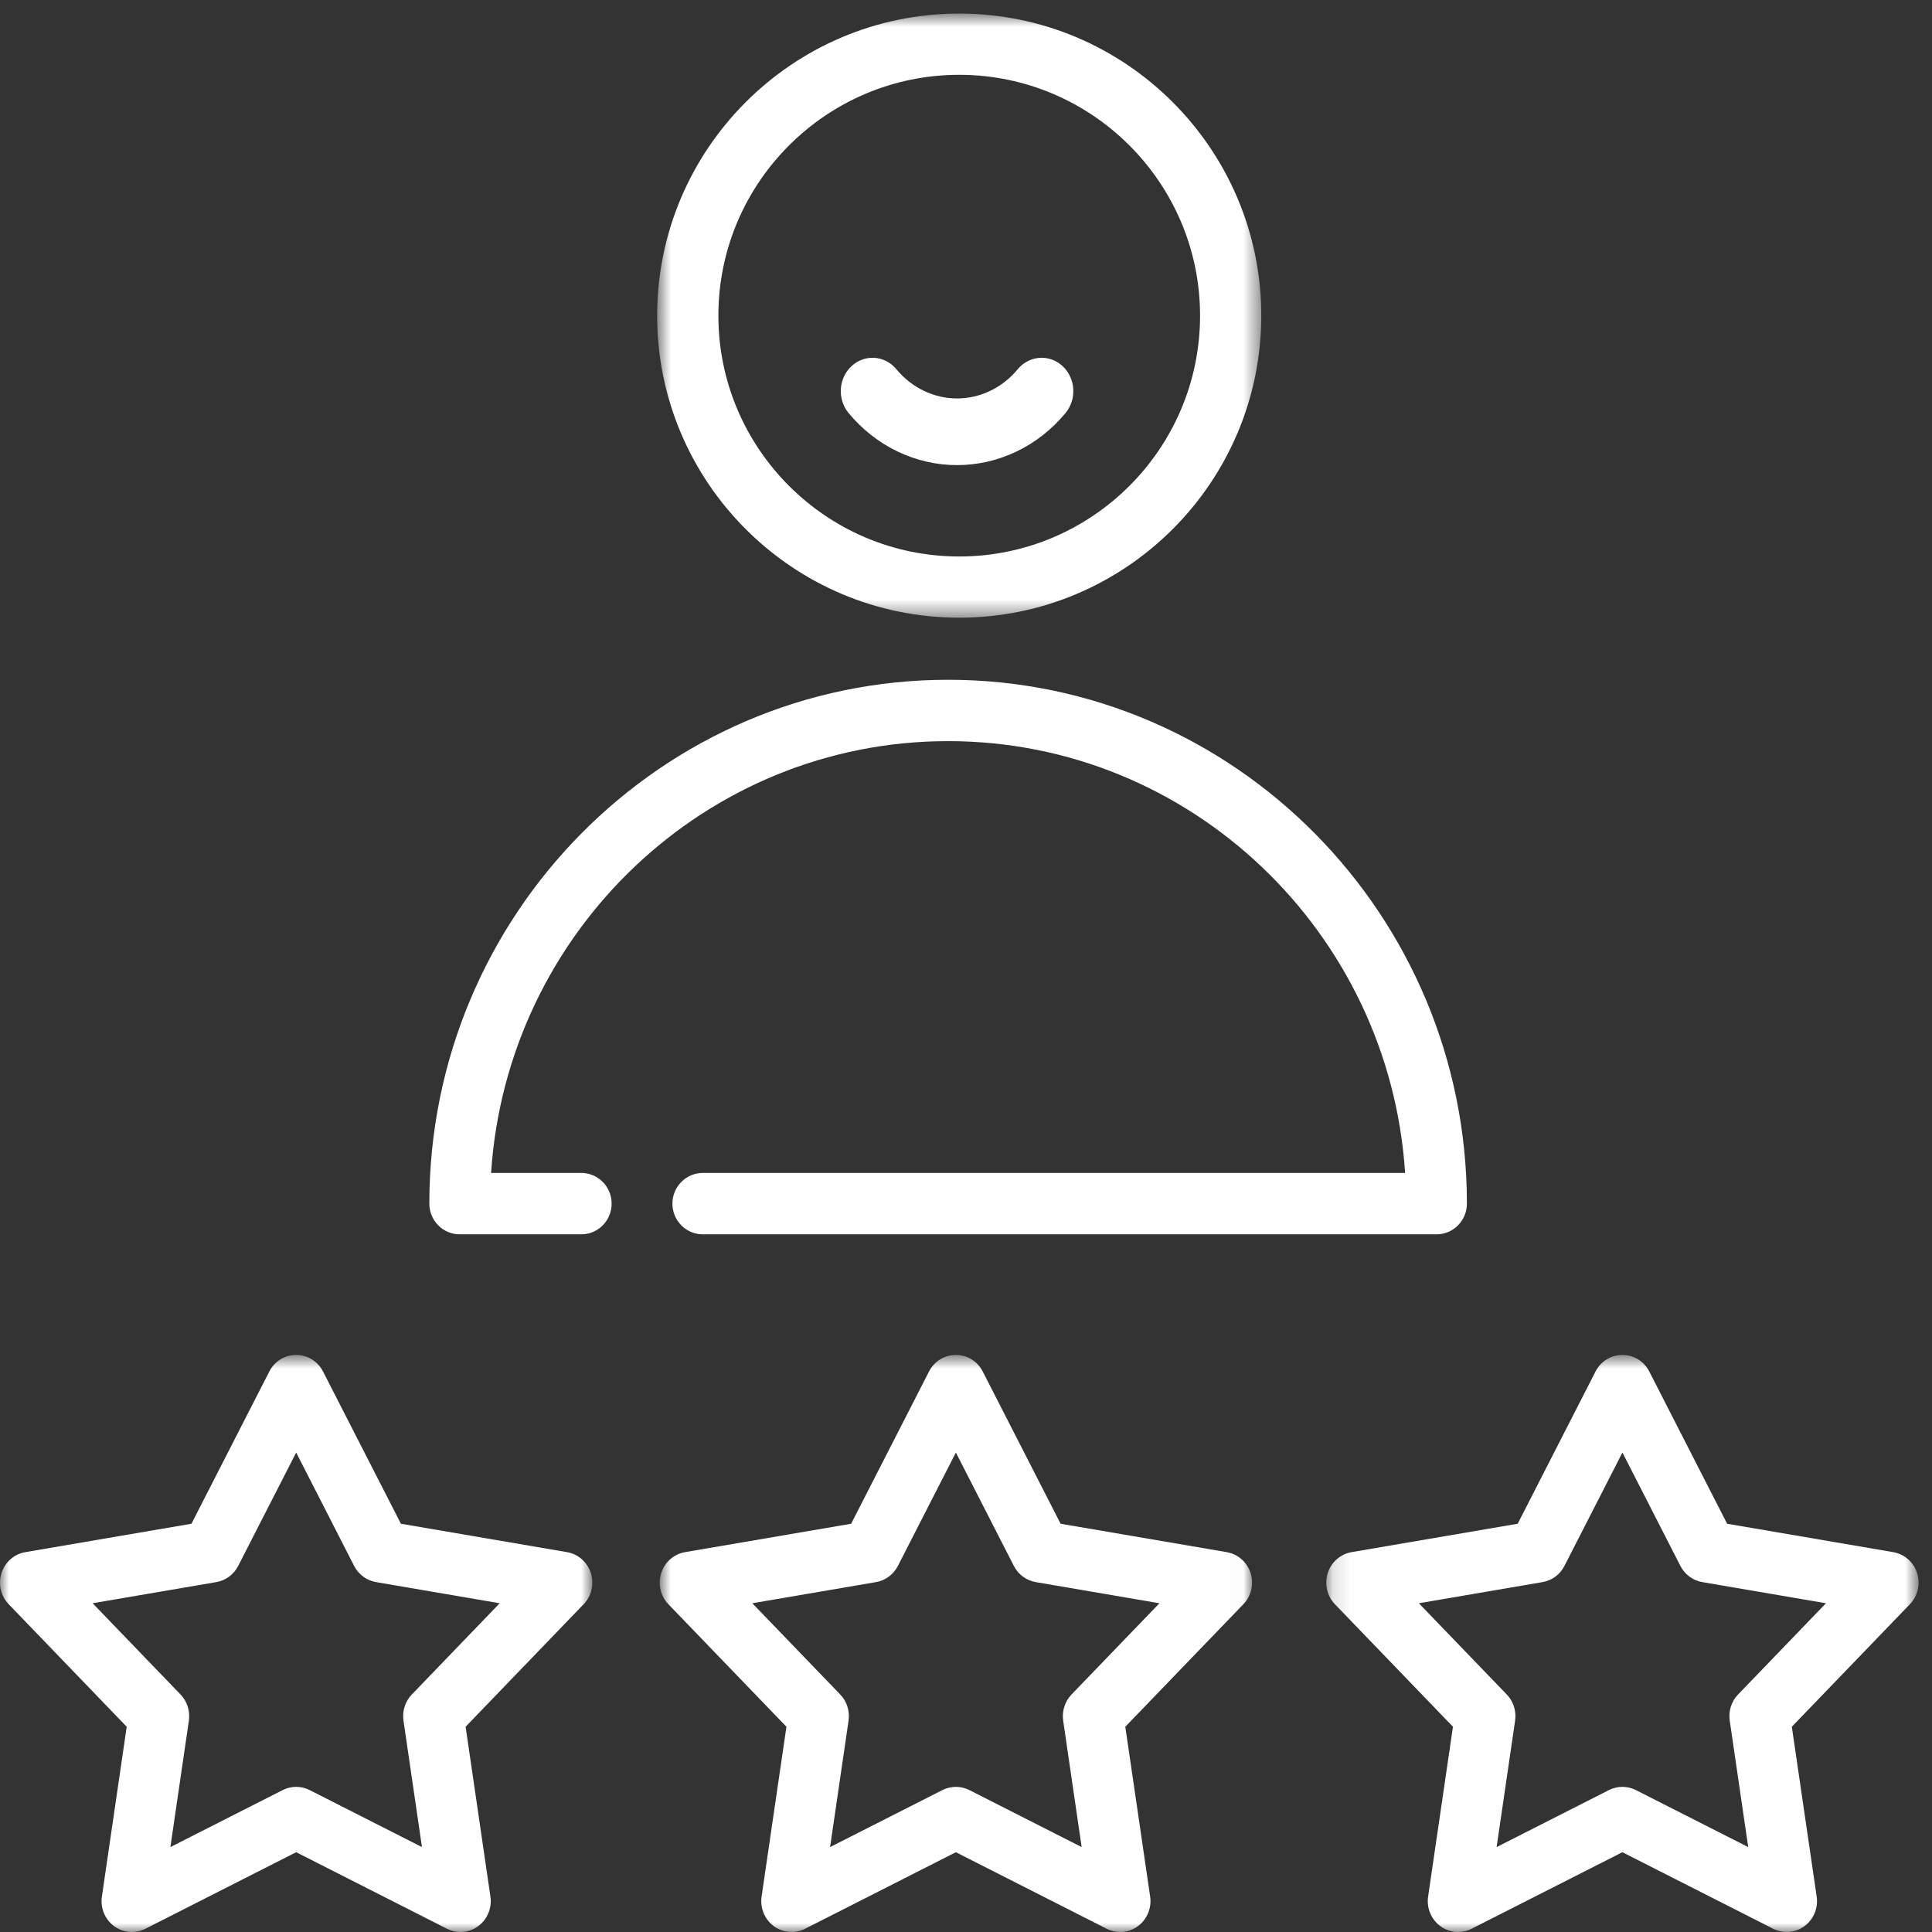 <?xml version="1.0" encoding="UTF-8"?>
<svg width="108px" height="108px" viewBox="0 0 108 108" version="1.1" xmlns="http://www.w3.org/2000/svg" xmlns:xlink="http://www.w3.org/1999/xlink">
    <rect x="0" y="0" width="108" height="108" fill="#333333" stroke="none"/>
    <!-- Generator: Sketch 49.3 (51167) - http://www.bohemiancoding.com/sketch -->
    <title>EFICACIA</title>
    <desc>Created with Sketch.</desc>
    <defs>
        <polygon id="path-1" points="0.735 0.759 34.506 0.759 34.506 34.53 0.735 34.53"></polygon>
        <polygon id="path-3" points="0 0.74 33.111 0.74 33.111 33 0 33"></polygon>
        <polygon id="path-5" points="0.878 0.74 33.99 0.74 33.99 33 0.878 33"></polygon>
        <polygon id="path-7" points="0.138 0.74 33.249 0.74 33.249 33 0.138 33"></polygon>
    </defs>
    <g id="EVALUACION" stroke="none" stroke-width="1" fill="none" fill-rule="evenodd">
        <g id="SOV-EVALUACION" transform="translate(-509, -709)">
            <g id="Parte-1">
                <g id="slider" transform="translate(0, 416)">
                    <g id="slider-1" transform="translate(248, 157)">
                        <g id="EFICACIA" transform="translate(261, 136)">
                            <g id="Group-3" transform="translate(36, 0)">
                                <mask id="mask-2" fill="white">
                                    <use xlink:href="#path-1"></use>
                                </mask>
                                <g id="Clip-2"></g>
                                <path d="M17.62,4.182 C25.044,4.182 31.084,10.222 31.084,17.646 C31.084,25.069 25.044,31.108 17.62,31.108 C10.198,31.108 4.158,25.069 4.158,17.646 C4.158,10.222 10.198,4.182 17.62,4.182 M17.62,34.53 C26.931,34.53 34.506,26.955 34.506,17.646 C34.506,8.335 26.931,0.759 17.62,0.759 C8.309,0.759 0.735,8.335 0.735,17.646 C0.735,26.955 8.309,34.53 17.62,34.53" id="Fill-1" fill="#FFFFFF" mask="url(#mask-2)"></path>
                            </g>
                            <path d="M53.5,26 C55.824,26 58.034,24.938 59.565,23.087 C60.207,22.31 60.129,21.134 59.39,20.458 C58.653,19.781 57.533,19.865 56.89,20.642 C56.034,21.677 54.798,22.273 53.5,22.273 C52.203,22.273 50.968,21.677 50.11,20.642 C49.469,19.865 48.349,19.781 47.61,20.458 C46.871,21.134 46.793,22.31 47.435,23.087 C48.966,24.938 51.176,26 53.5,26" id="Fill-4" fill="#FFFFFF"></path>
                            <path d="M52.999,41.43 C66.548,41.43 77.67,52.108 78.547,65.568 L39.288,65.568 C38.349,65.568 37.589,66.338 37.589,67.284 C37.589,68.232 38.349,69 39.288,69 L80.301,69 C81.24,69 82,68.232 82,67.284 C82,51.137 68.991,38 52.999,38 C37.009,38 24,51.137 24,67.284 C24,68.232 24.76,69 25.699,69 L32.494,69 C33.431,69 34.191,68.232 34.191,67.284 C34.191,66.338 33.431,65.568 32.494,65.568 L27.452,65.568 C28.329,52.108 39.452,41.43 52.999,41.43" id="Fill-6" fill="#FFFFFF"></path>
                            <g id="Group-10" transform="translate(0, 75)">
                                <mask id="mask-4" fill="white">
                                    <use xlink:href="#path-3"></use>
                                </mask>
                                <g id="Clip-9"></g>
                                <path d="M23.021,19.723 C22.65,20.107 22.477,20.65 22.555,21.185 L23.588,28.253 L17.311,25.067 C16.836,24.826 16.276,24.826 15.802,25.067 L9.525,28.253 L10.558,21.185 C10.636,20.65 10.462,20.107 10.092,19.723 L5.178,14.623 L12.093,13.44 C12.617,13.349 13.069,13.016 13.315,12.535 L16.556,6.198 L19.796,12.535 C20.042,13.016 20.494,13.349 21.018,13.44 L27.933,14.623 L23.021,19.723 Z M31.698,11.766 L22.411,10.178 L18.057,1.667 C17.764,1.096 17.186,0.74 16.556,0.74 C15.925,0.74 15.345,1.096 15.056,1.667 L10.702,10.178 L1.413,11.766 C0.79,11.874 0.278,12.324 0.083,12.936 C-0.112,13.547 0.044,14.22 0.486,14.677 L7.083,21.526 L5.696,31.02 C5.602,31.656 5.864,32.292 6.374,32.67 C6.886,33.048 7.559,33.106 8.126,32.819 L16.556,28.54 L24.987,32.819 C25.225,32.941 25.484,33 25.741,33 C26.093,33 26.442,32.888 26.735,32.67 C27.247,32.292 27.508,31.656 27.415,31.02 L26.028,21.526 L32.625,14.677 C33.067,14.22 33.223,13.547 33.029,12.935 C32.834,12.324 32.321,11.874 31.698,11.766 Z" id="Fill-8" fill="#FFFFFF" mask="url(#mask-4)"></path>
                            </g>
                            <g id="Group-13" transform="translate(36, 75)">
                                <mask id="mask-6" fill="white">
                                    <use xlink:href="#path-5"></use>
                                </mask>
                                <g id="Clip-12"></g>
                                <path d="M23.899,19.723 C23.528,20.107 23.355,20.65 23.432,21.185 L24.465,28.253 L18.19,25.067 C17.95,24.948 17.693,24.887 17.434,24.887 C17.176,24.887 16.917,24.948 16.679,25.067 L10.402,28.253 L11.435,21.185 C11.513,20.65 11.341,20.107 10.969,19.723 L6.055,14.623 L12.972,13.44 C13.495,13.349 13.948,13.016 14.193,12.535 L17.434,6.198 L20.675,12.535 C20.921,13.016 21.371,13.349 21.896,13.44 L28.813,14.623 L23.899,19.723 Z M32.577,11.766 L23.288,10.178 L18.935,1.667 C18.643,1.096 18.065,0.74 17.434,0.74 C16.804,0.74 16.224,1.096 15.933,1.667 L11.579,10.178 L2.291,11.766 C1.669,11.874 1.158,12.324 0.962,12.936 C0.766,13.547 0.921,14.22 1.363,14.677 L7.962,21.526 L6.573,31.02 C6.481,31.656 6.743,32.292 7.253,32.67 C7.765,33.048 8.438,33.106 9.004,32.819 L17.434,28.54 L25.864,32.819 C26.104,32.941 26.361,33 26.62,33 C26.97,33 27.32,32.888 27.614,32.67 C28.124,32.292 28.387,31.656 28.294,31.02 L26.905,21.526 L33.505,14.677 C33.947,14.22 34.102,13.547 33.908,12.935 C33.712,12.324 33.2,11.874 32.577,11.766 Z" id="Fill-11" fill="#FFFFFF" mask="url(#mask-6)"></path>
                            </g>
                            <g id="Group-16" transform="translate(74, 75)">
                                <mask id="mask-8" fill="white">
                                    <use xlink:href="#path-7"></use>
                                </mask>
                                <g id="Clip-15"></g>
                                <path d="M23.159,19.723 C22.786,20.107 22.615,20.65 22.693,21.185 L23.726,28.253 L17.448,25.067 C17.21,24.948 16.951,24.887 16.694,24.887 C16.435,24.887 16.176,24.948 15.94,25.067 L9.662,28.253 L10.695,21.185 C10.773,20.65 10.6,20.107 10.229,19.723 L5.315,14.623 L12.232,13.44 C12.755,13.349 13.208,13.016 13.453,12.535 L16.694,6.198 L19.935,12.535 C20.18,13.016 20.632,13.349 21.156,13.44 L28.073,14.623 L23.159,19.723 Z M33.166,12.936 C32.972,12.324 32.459,11.874 31.835,11.766 L22.547,10.178 L18.195,1.667 C17.903,1.096 17.324,0.74 16.692,0.74 C16.063,0.74 15.483,1.096 15.192,1.667 L10.84,10.178 L1.549,11.766 C0.929,11.874 0.416,12.324 0.222,12.936 C0.026,13.547 0.181,14.22 0.623,14.677 L7.221,21.526 L5.832,31.02 C5.74,31.656 6.002,32.292 6.513,32.67 C7.023,33.048 7.699,33.106 8.262,32.819 L16.692,28.54 L25.123,32.819 C25.362,32.941 25.621,33 25.879,33 C26.23,33 26.578,32.888 26.873,32.67 C27.385,32.292 27.647,31.656 27.553,31.02 L26.164,21.526 L32.763,14.677 C33.207,14.22 33.36,13.547 33.166,12.936 Z" id="Fill-14" fill="#FFFFFF" mask="url(#mask-8)"></path>
                            </g>
                        </g>
                    </g>
                </g>
            </g>
        </g>
    </g>
</svg>